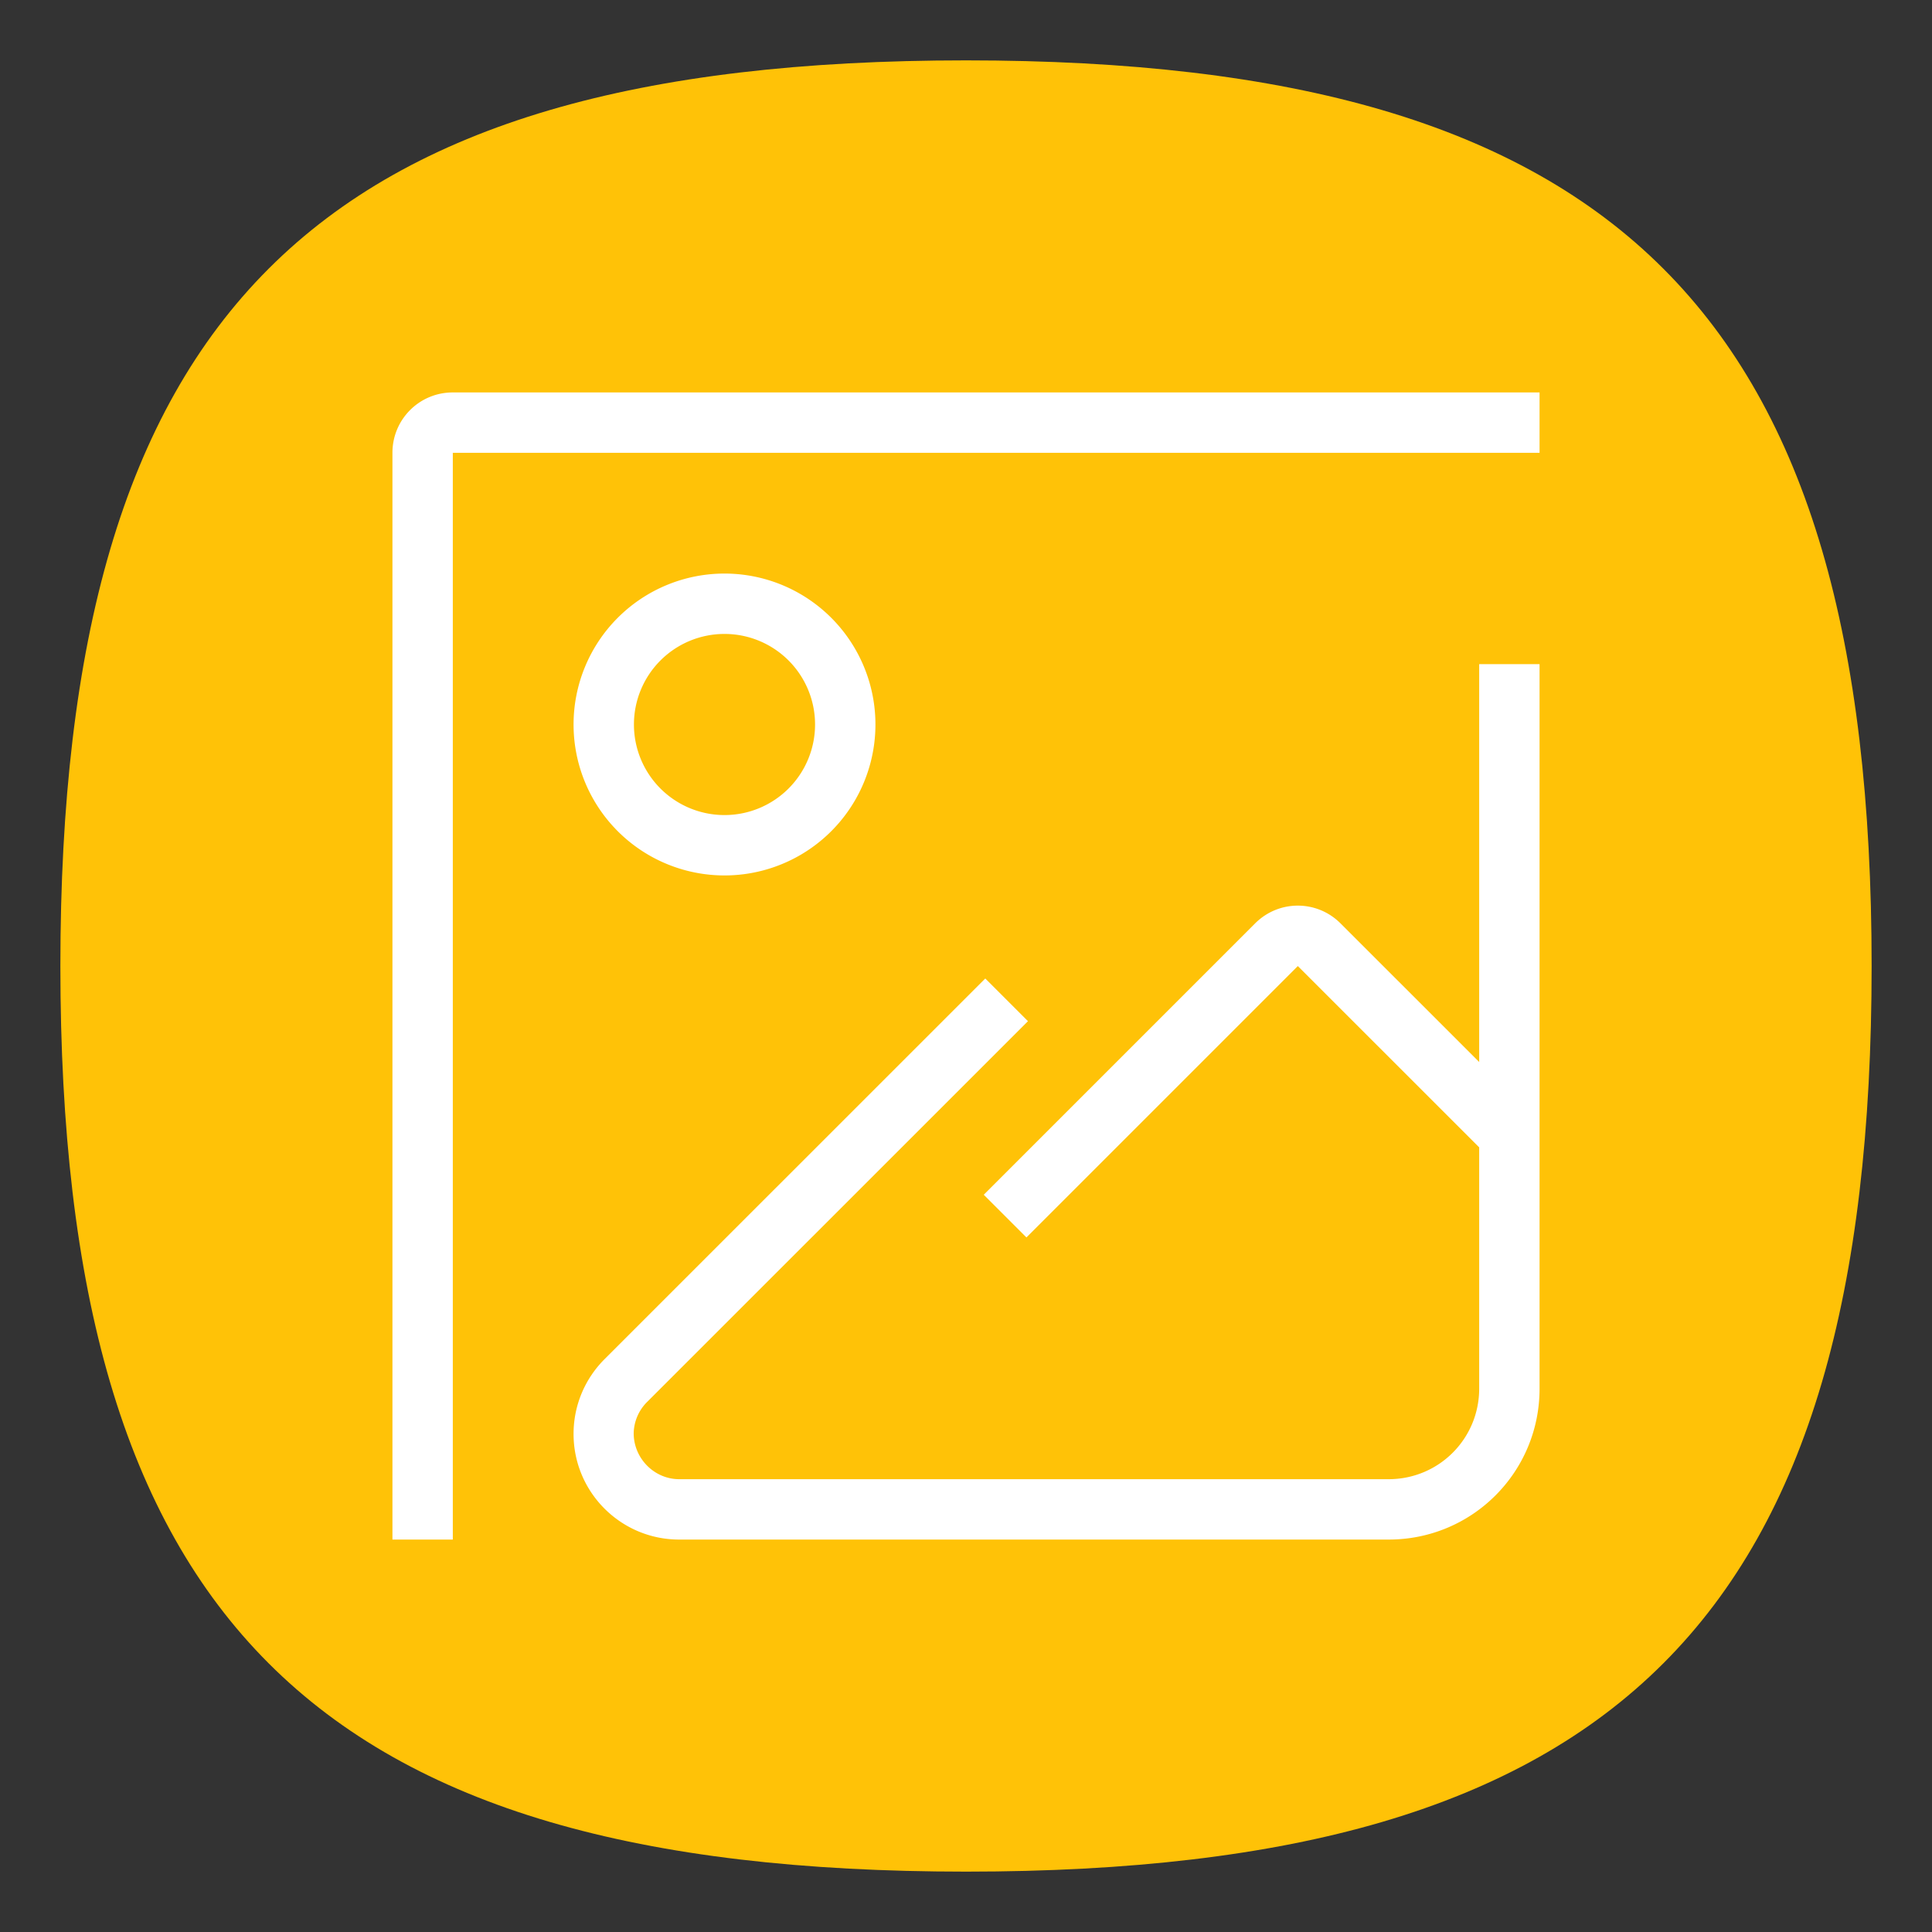 <?xml version="1.0" encoding="UTF-8" standalone="no"?>
<svg
   viewbox="0 0 200 200"
   version="1.1"
   id="svg4"
   sodipodi:docname="gthumb.svg"
   width="64"
   height="64"
   inkscape:version="1.1.1 (3bf5ae0d25, 2021-09-20, custom)"
   xmlns:inkscape="http://www.inkscape.org/namespaces/inkscape"
   xmlns:sodipodi="http://sodipodi.sourceforge.net/DTD/sodipodi-0.dtd"
   xmlns="http://www.w3.org/2000/svg"
   xmlns:svg="http://www.w3.org/2000/svg">
  <rect width="100%" height="100%" fill="#333333" stroke="none"/>
  <defs
     id="defs8" />
  <sodipodi:namedview
     id="namedview6"
     pagecolor="#ffffff"
     bordercolor="#666666"
     borderopacity="1.0"
     inkscape:pageshadow="2"
     inkscape:pageopacity="0.0"
     inkscape:pagecheckerboard="0"
     showgrid="false"
     inkscape:zoom="6.4416667"
     inkscape:cx="27.322121"
     inkscape:cy="43.078913"
     inkscape:window-width="1920"
     inkscape:window-height="996"
     inkscape:window-x="0"
     inkscape:window-y="0"
     inkscape:window-maximized="1"
     inkscape:current-layer="svg4"
     showguides="false" />
  <path
     id="rect2249"
     style="fill:#ffc207;fill-opacity:1;stroke-width:4;stroke-linecap:round;stroke-linejoin:round"
     d="M 32 2 C 10.4 2 2 10.4 2 32 C 2 53.6 10.4 62 32 62 C 53.6 62 62 53.6 62 32 C 62 10.4 53.6 2 32 2 z " />
  <path
     id="rect843"
     style="fill:#ffffff;stroke-width:4;stroke-linecap:round;stroke-linejoin:round"
     d="m 15,13 c -1.108,0 -2,0.892 -2,2 v 36 h 2 V 15 h 36 v -2 z m 9,6 a 5,5 0 0 0 -5,5 5,5 0 0 0 5,5 5,5 0 0 0 5,-5 5,5 0 0 0 -5,-5 z m 0,2 a 3,3 0 0 1 3,3 3,3 0 0 1 -3,3 3,3 0 0 1 -3,-3 3,3 0 0 1 3,-3 z m 25,1 V 35.18 L 44.406,30.588 C 44.015,30.196 43.503,30 42.992,30 c -0.511,0 -1.022,0.196 -1.414,0.588 l -8.99,8.99 1.414,1.414 8.99,-8.99 L 49,38.008 V 46 c 0,1.662 -1.338,3 -3,3 H 22.5 c -0.828,0 -1.508,-0.691 -1.508,-1.52 0.007,-0.392 0.168,-0.766 0.447,-1.041 L 34.053,33.828 32.639,32.414 20.025,45.025 C 19.392,45.659 19,46.534 19,47.5 19,49.433 20.567,51 22.5,51 H 46 c 2.77,0 5,-2.23 5,-5 V 22 Z" />
</svg>
